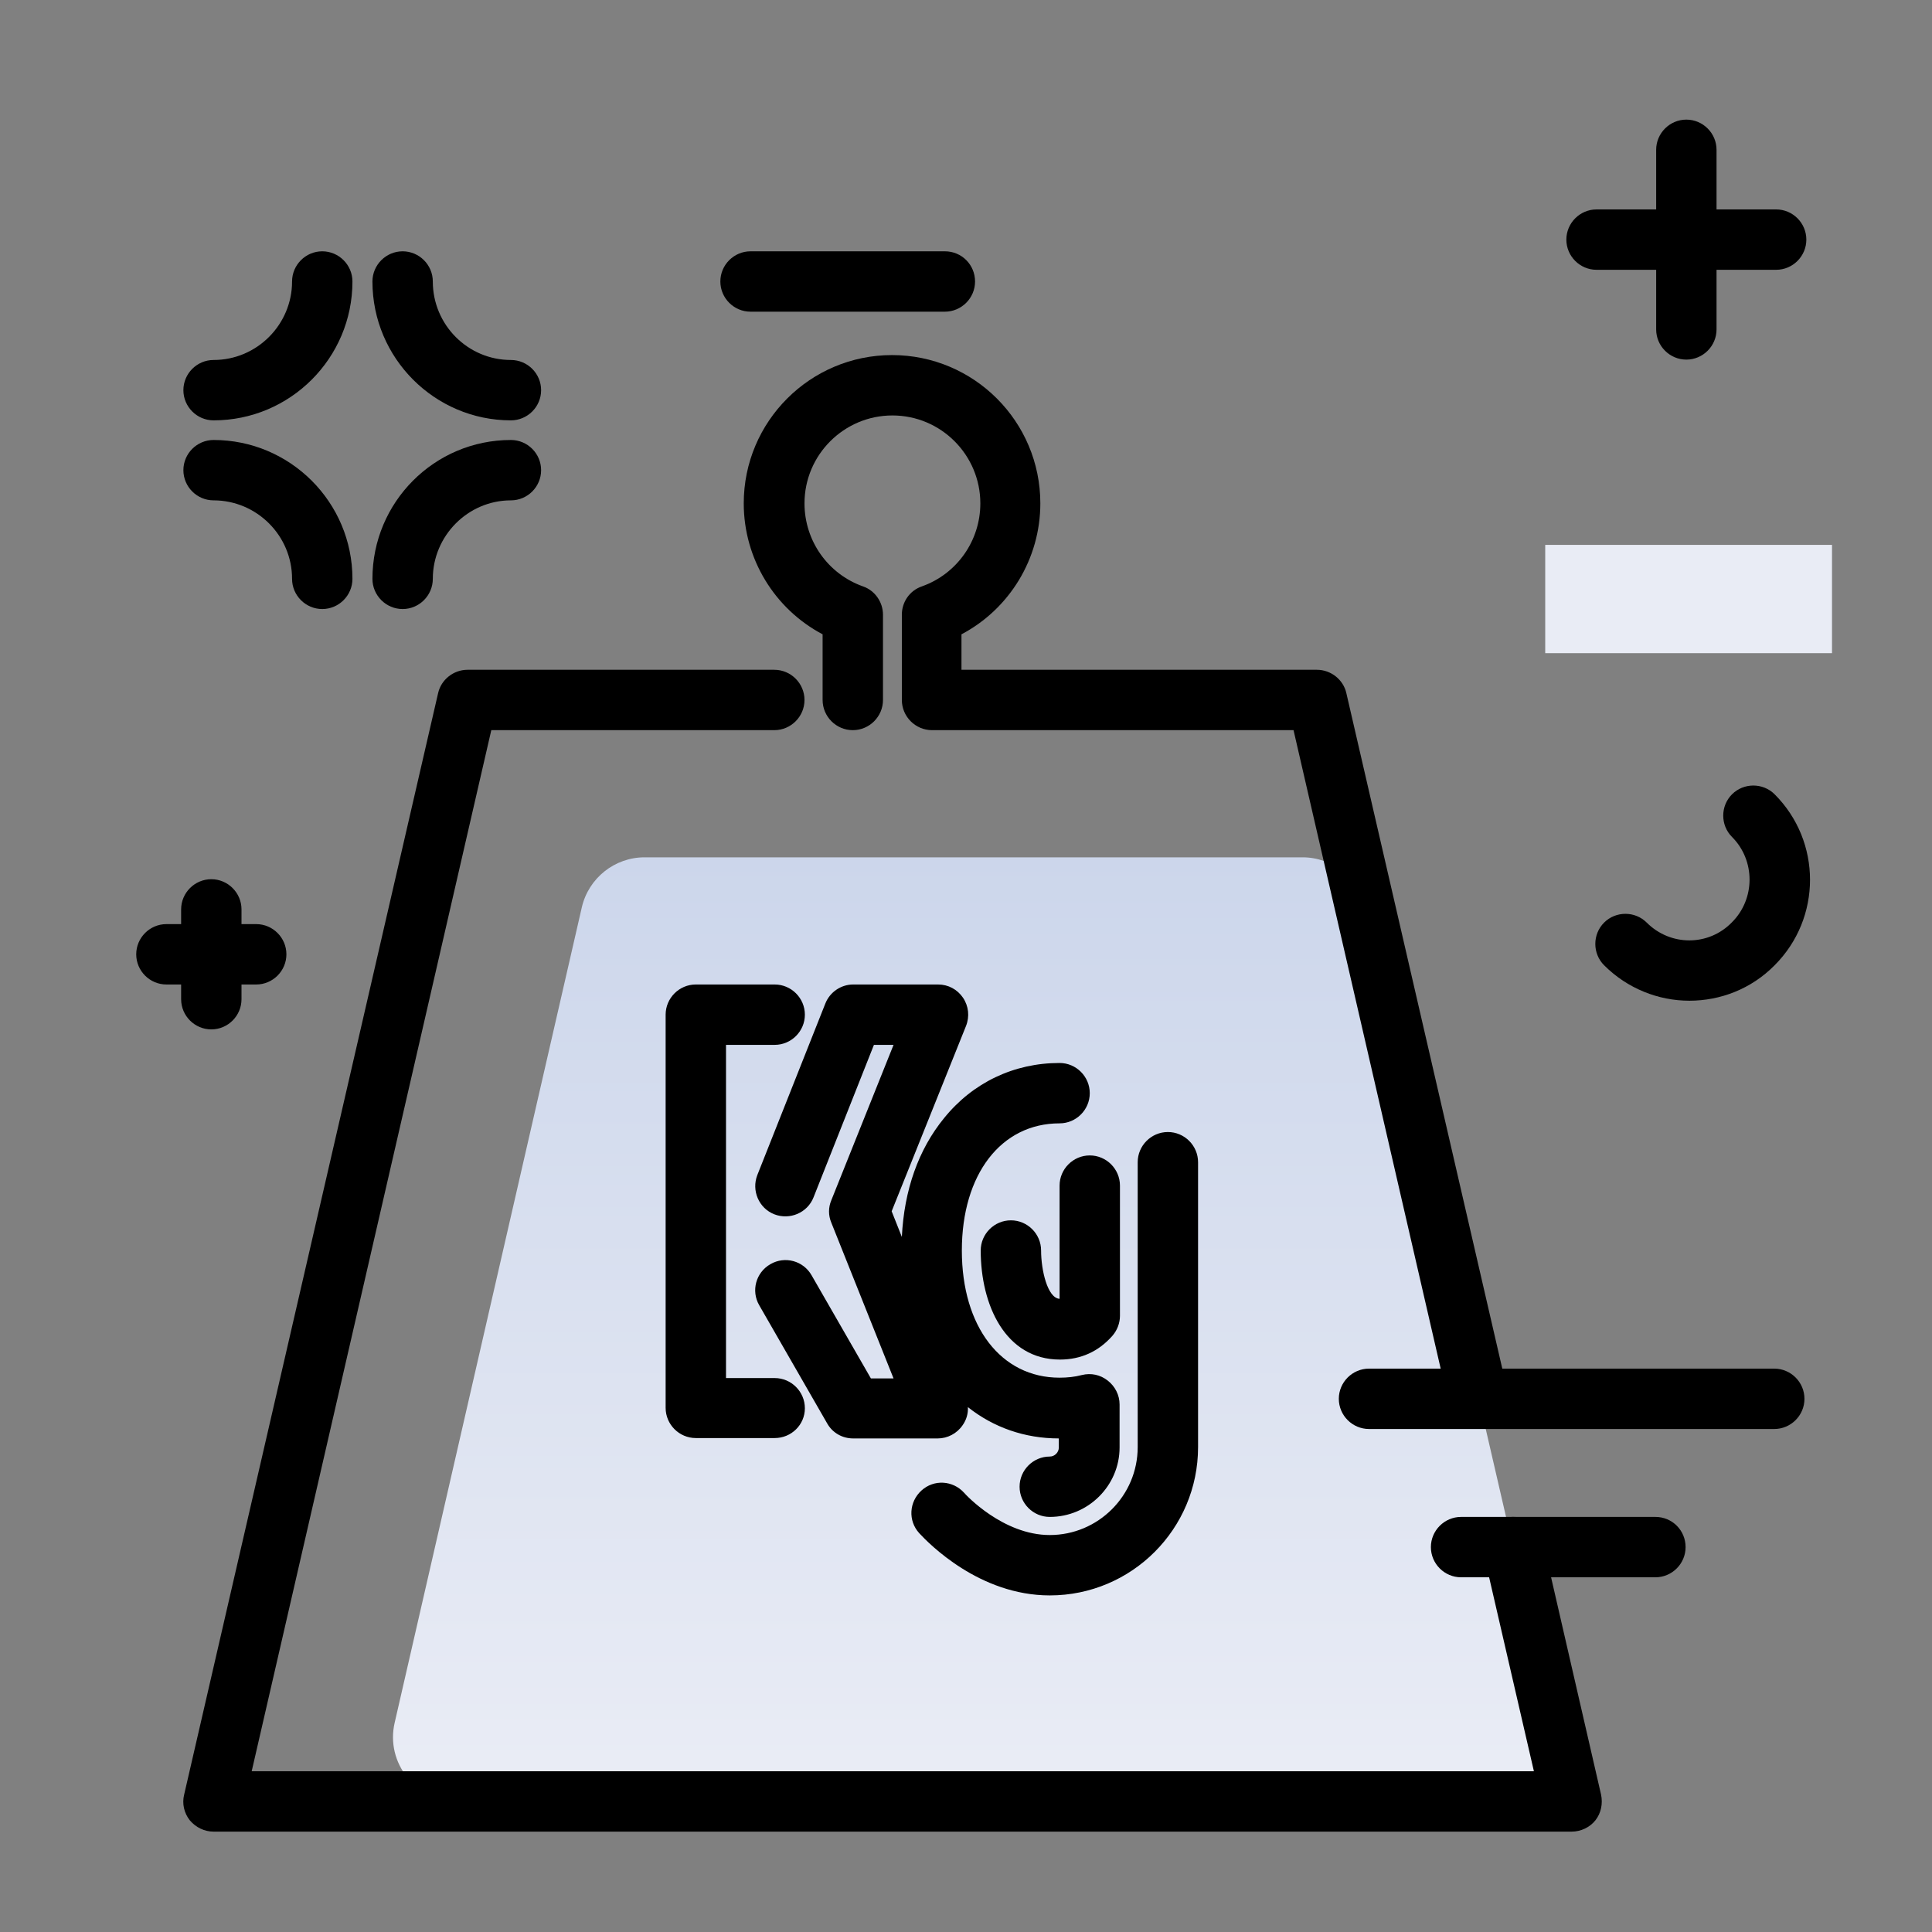 <svg version="1.1" id="Layer_1" xmlns="http://www.w3.org/2000/svg" xmlns:xlink="http://www.w3.org/1999/xlink" x="0px" y="0px" viewBox="0 0 512 512" enable-background="new 0 0 512 512" xml:space="preserve">
<rect x="0" y="0" width="512" height="512" fill="#808080" stroke="none"/>
<linearGradient id="SVGID_1_" gradientUnits="userSpaceOnUse" x1="258.118" y1="468.01" x2="258.118" y2="226.76" class="gradient-element">
	<stop offset="0" class="primary-color-gradient" style="stop-color: rgb(233, 236, 245)"></stop>
	<stop offset="1" class="secondary-color-gradient" style="stop-color: rgb(204, 214, 235)"></stop>
</linearGradient>
<path fill="url(#SVGID_1_)" d="M395.1,477.4H121.2c-10.9,0-19.1-10.2-16.6-20.9l0,0l49.6-216.1c1.8-7.7,8.7-13.2,16.6-13.2h174.4
	c7.9,0,14.8,5.5,16.6,13.2l49.9,216.1C414.1,467.2,406,477.4,395.1,477.4z"></path>
<path d="M416.5,485.4H56.6c-2.4,0-4.7-1.1-6.3-3c-1.5-1.9-2.1-4.4-1.5-6.8l67.3-291.9c0.8-3.6,4.1-6.2,7.8-6.2h81.3c4.4,0,8,3.6,8,8
	s-3.6,8-8,8h-75L66.7,469.4h339.8l-13.3-57.6c-1-4.3,1.7-8.6,6-9.6c4.3-1,8.6,1.7,9.6,6l15.5,67.4c0.5,2.4,0,4.9-1.5,6.8
	S418.9,485.4,416.5,485.4z M278.2,422.8c-18.7,0-32.1-13.8-34.6-16.5c-3-3.3-2.7-8.3,0.6-11.3c3.3-3,8.3-2.7,11.3,0.6
	c0.4,0.5,10.3,11.2,22.7,11.2c12.8,0,23.3-10.4,23.3-23.3v-75.5c0-4.4,3.6-8,8-8s8,3.6,8,8v75.5
	C317.5,405.2,299.9,422.8,278.2,422.8z M278.2,402c-4.4,0-8-3.6-8-8s3.6-8,8-8c1.3,0,2.4-1.1,2.4-2.4v-2.4c-9,0-17.3-2.9-24.1-8.3
	c0.1,1.7-0.4,3.4-1.4,4.8c-1.5,2.2-4,3.5-6.6,3.5h-22.4c-2.9,0-5.5-1.5-6.9-4l-18-31.3c-2.2-3.8-0.9-8.7,3-10.9
	c3.8-2.2,8.7-0.9,10.9,3l15.7,27.3h6L220.3,324c-0.8-1.9-0.8-4,0-5.9l16.5-41.2h-5.2l-16,40.4c-1.6,4.1-6.3,6.1-10.4,4.5
	c-4.1-1.6-6.1-6.3-4.5-10.4l18-45.4c1.2-3.1,4.2-5.1,7.4-5.1h22.5c2.7,0,5.1,1.3,6.6,3.5s1.8,5,0.8,7.5L236.3,321l2.7,6.8
	c0.6-12.4,4.4-23.2,11.2-31.5c7.6-9.4,18.5-14.6,30.6-14.6c4.4,0,8,3.6,8,8s-3.6,8-8,8c-15.5,0-25.9,13.5-25.9,33.7
	s10.4,33.7,25.9,33.7c2,0,4-0.2,5.9-0.7c2.4-0.6,4.9-0.1,6.9,1.5c1.9,1.5,3.1,3.8,3.1,6.3v11.4C296.7,393.7,288.4,402,278.2,402z
	 M205.3,381.1h-20.9c-4.4,0-8-3.6-8-8V268.9c0-4.4,3.6-8,8-8h20.9c4.4,0,8,3.6,8,8s-3.6,8-8,8h-12.9v88.3h12.9c4.4,0,8,3.6,8,8
	S209.7,381.1,205.3,381.1z M391,375c-3.6,0-6.9-2.5-7.8-6.2l-40.4-175.3H247c-4.4,0-8-3.6-8-8v-22.6c0-3.4,2.1-6.4,5.3-7.5
	c9.3-3.3,15.5-12.1,15.5-22c0-12.8-10.4-23.3-23.3-23.3c-12.8,0-23.3,10.4-23.3,23.3c0,9.9,6.2,18.7,15.5,22
	c3.2,1.1,5.3,4.2,5.3,7.5v22.6c0,4.4-3.6,8-8,8s-8-3.6-8-8v-17.4c-12.7-6.7-20.9-20-20.9-34.7c0-21.7,17.6-39.3,39.3-39.3
	c21.7,0,39.3,17.6,39.3,39.3c0,14.7-8.2,28-20.9,34.7v9.4h94.2c3.7,0,7,2.6,7.8,6.2l41.9,181.5c1,4.3-1.7,8.6-6,9.6
	C392.2,374.9,391.6,375,391,375z M280.9,360.3c-14.5,0-21-14.5-21-28.9c0-4.4,3.6-8,8-8s8,3.6,8,8c0,5.2,1.7,12.6,4.9,12.8v-30
	c0-4.4,3.6-8,8-8s8,3.6,8,8v34.5c0,1.9-0.7,3.8-2,5.3C291.1,358.2,286.4,360.3,280.9,360.3z"></path>
<path fill="rgb(233, 236, 245)" class="primary-color" d="M485.5,173.1h-76v-28.7h76V173.1z"></path>
<path d="M258.4,74.6c0,4.4-3.6,8-8,8h-51.5c-4.4,0-8-3.6-8-8s3.6-8,8-8h51.5C254.9,66.6,258.4,70.2,258.4,74.6z M436.4,244.5
	c-3.1-3.1-8.2-3.1-11.3,0c-3.1,3.1-3.1,8.2,0,11.3c6.2,6.2,14.4,9.4,22.6,9.4c8.2,0,16.4-3.1,22.6-9.4c12.5-12.5,12.5-32.8,0-45.3
	c-3.1-3.1-8.2-3.1-11.3,0c-3.1,3.1-3.1,8.2,0,11.3c6.2,6.2,6.2,16.4,0,22.6C452.8,250.8,442.7,250.8,436.4,244.5z M67.9,244.9H64
	V241c0-4.4-3.6-8-8-8s-8,3.6-8,8v3.9h-3.9c-4.4,0-8,3.6-8,8s3.6,8,8,8H48v3.9c0,4.4,3.6,8,8,8s8-3.6,8-8v-3.9h3.9c4.4,0,8-3.6,8-8
	S72.3,244.9,67.9,244.9z M423.1,71.5h15.8v15.8c0,4.4,3.6,8,8,8s8-3.6,8-8V71.5h15.8c4.4,0,8-3.6,8-8s-3.6-8-8-8h-15.8V39.7
	c0-4.4-3.6-8-8-8s-8,3.6-8,8v15.8h-15.8c-4.4,0-8,3.6-8,8S418.7,71.5,423.1,71.5z M85.4,66.6c-4.4,0-8,3.6-8,8
	c0,11.4-9.3,20.8-20.8,20.8c-4.4,0-8,3.6-8,8s3.6,8,8,8c20.3,0,36.8-16.5,36.8-36.8C93.4,70.2,89.8,66.6,85.4,66.6z M135.4,95.4
	c-11.4,0-20.7-9.3-20.7-20.8c0-4.4-3.6-8-8-8s-8,3.6-8,8c0,20.3,16.5,36.8,36.7,36.8c4.4,0,8-3.6,8-8S139.8,95.4,135.4,95.4z
	 M135.4,116.6c-20.3,0-36.7,16.5-36.7,36.8c0,4.4,3.6,8,8,8s8-3.6,8-8c0-11.4,9.3-20.8,20.7-20.8c4.4,0,8-3.6,8-8
	S139.8,116.6,135.4,116.6z M56.6,116.6c-4.4,0-8,3.6-8,8s3.6,8,8,8c11.4,0,20.8,9.3,20.8,20.8c0,4.4,3.6,8,8,8s8-3.6,8-8
	C93.4,133.1,76.9,116.6,56.6,116.6z M470.2,362.7H362.8c-4.4,0-8,3.6-8,8s3.6,8,8,8h107.4c4.4,0,8-3.6,8-8S474.6,362.7,470.2,362.7z
	 M438.7,402h-51.5c-4.4,0-8,3.6-8,8s3.6,8,8,8h51.5c4.4,0,8-3.6,8-8S443.2,402,438.7,402z"></path>
</svg>